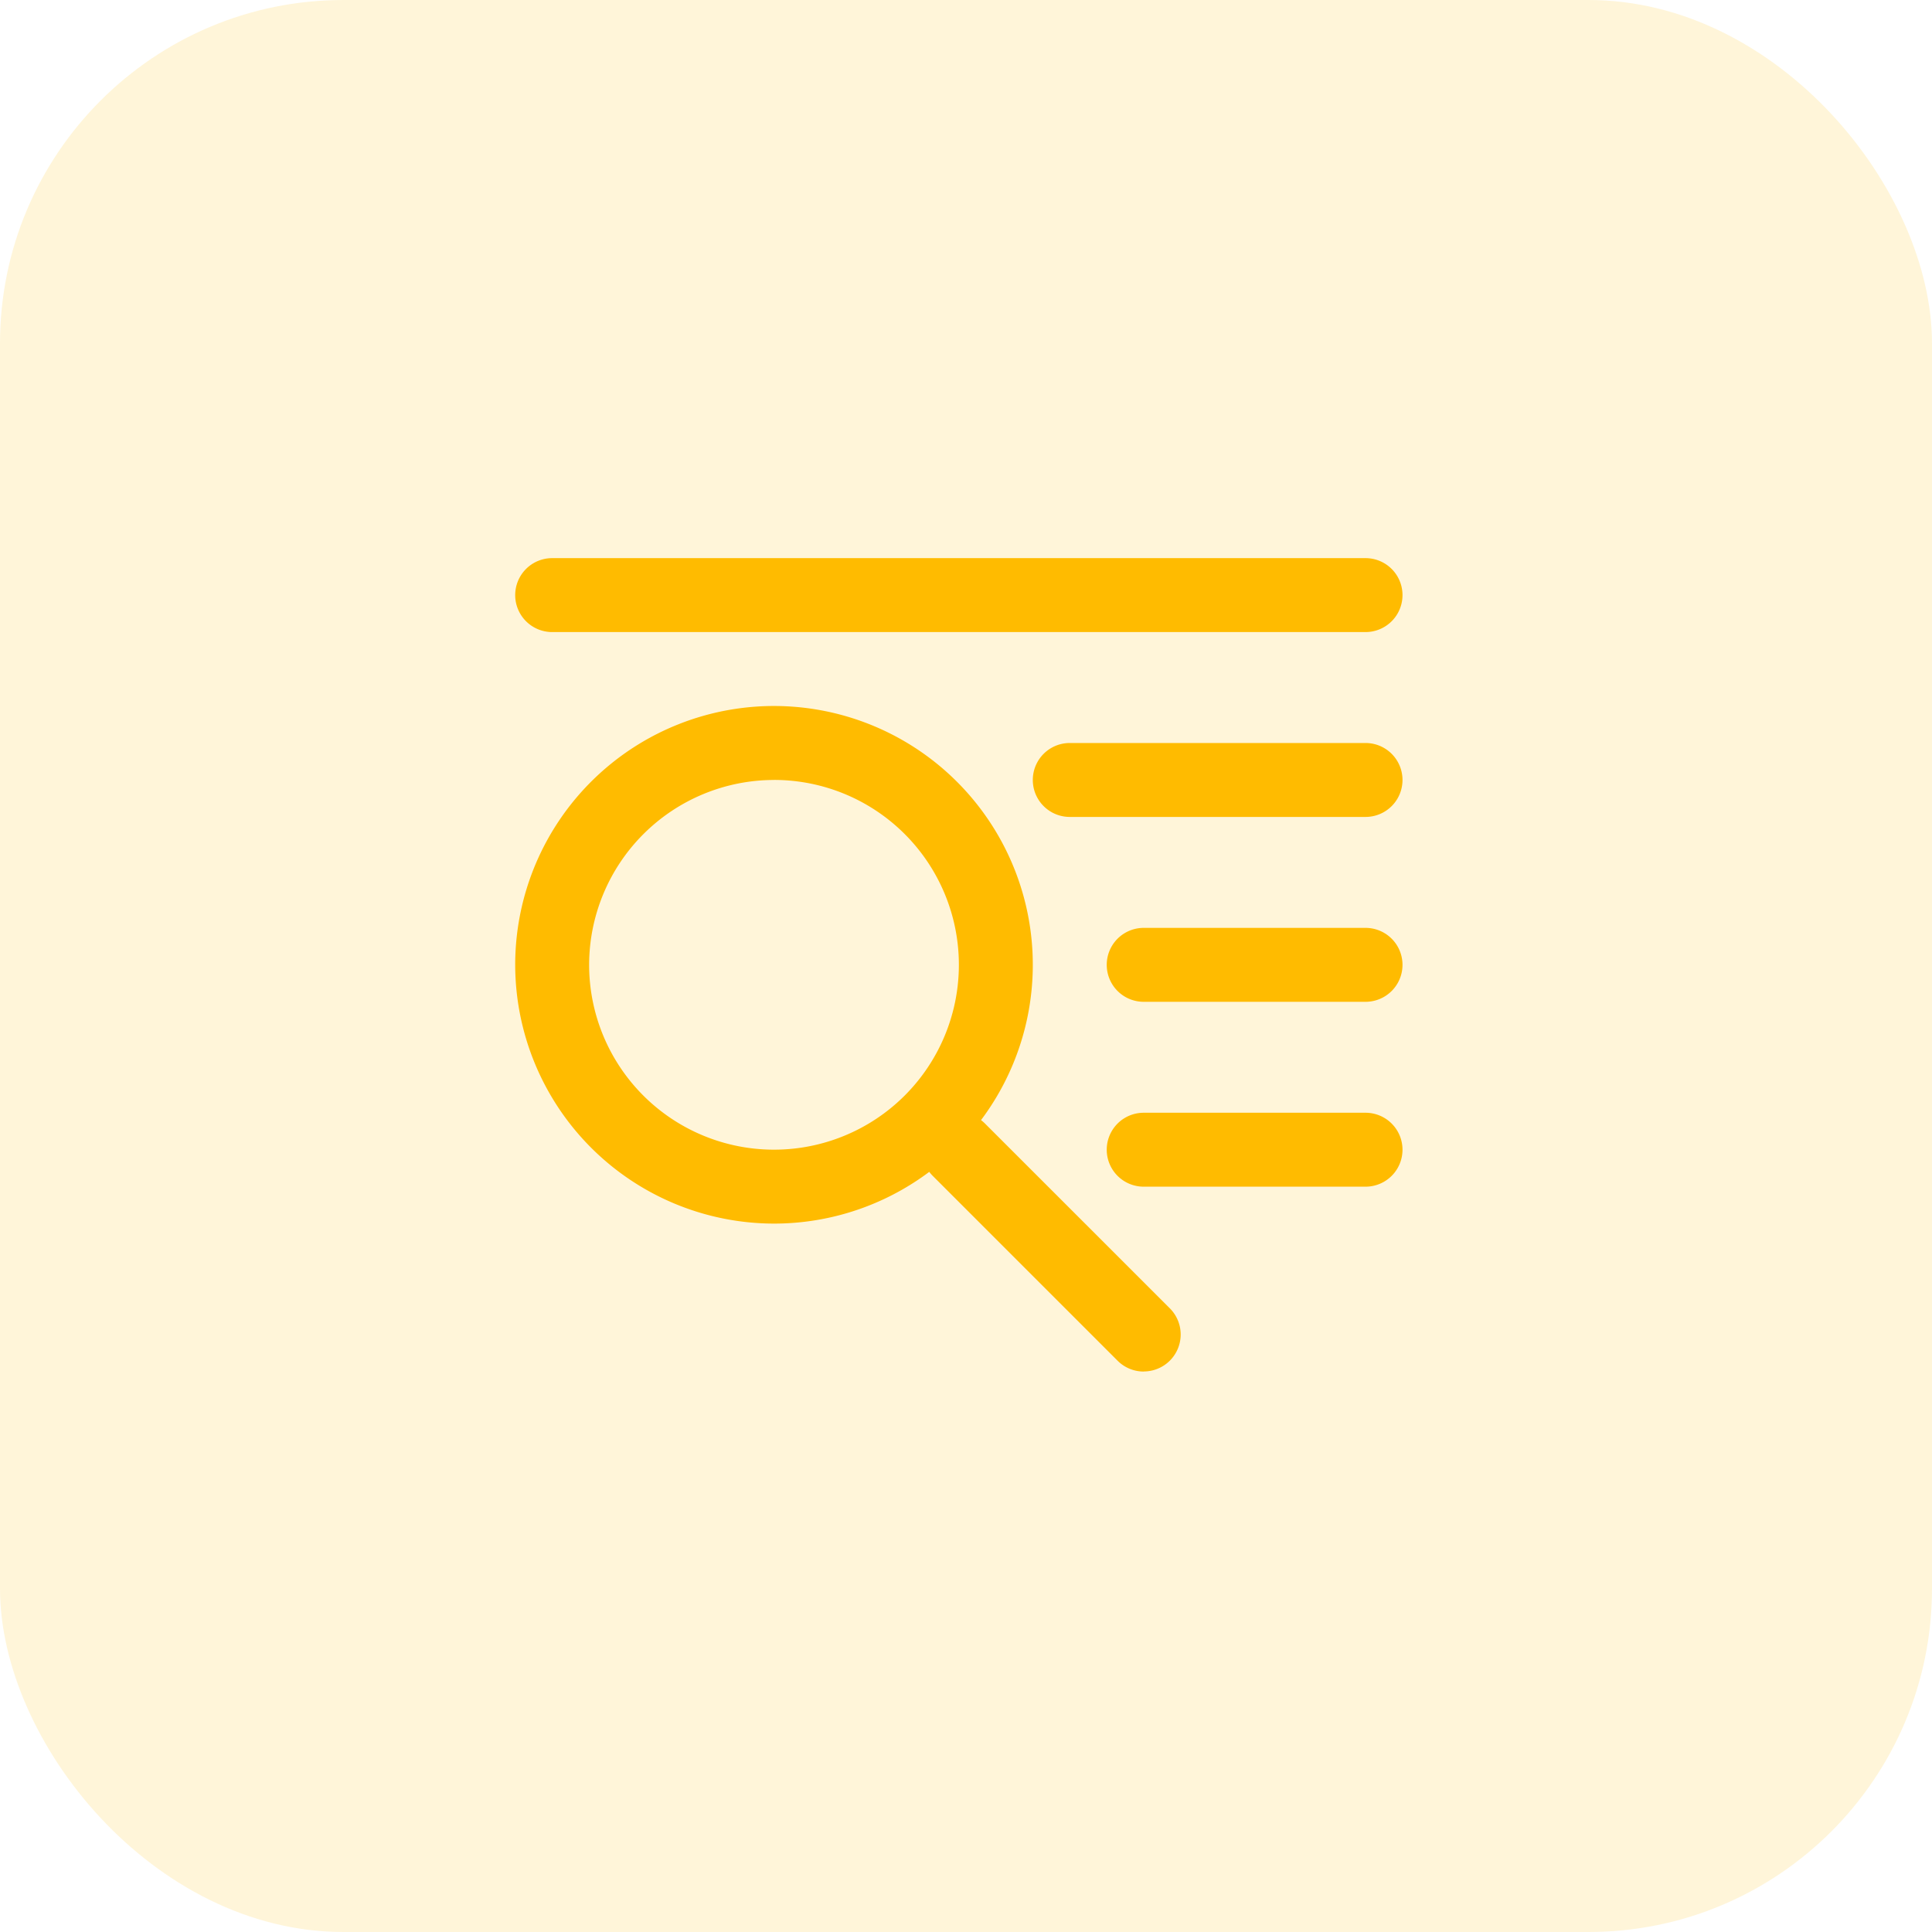 <svg xmlns="http://www.w3.org/2000/svg" width="45" height="45" viewBox="0 0 45 45"><g transform="translate(12 13)"><rect width="45" height="45" rx="8" transform="translate(-12 -13)" fill="#fb0" opacity="0.15"/><path d="M.861,1.722H19.806a.861.861,0,0,0,0-1.722H.861a.861.861,0,0,0,0,1.722ZM12.917,6.028h6.889a.861.861,0,0,0,0-1.722H12.917a.861.861,0,0,0,0,1.722Zm1.722,4.306h5.167a.861.861,0,0,0,0-1.722H14.639a.861.861,0,0,0,0,1.722Zm0,4.306h5.167a.861.861,0,0,0,0-1.722H14.639a.861.861,0,0,0,0,1.722ZM6.028,15.5A6.028,6.028,0,1,0,0,9.473,6.036,6.036,0,0,0,6.028,15.5Zm0-10.334A4.306,4.306,0,1,1,1.722,9.473,4.311,4.311,0,0,1,6.028,5.167Zm8.611,13.778a.861.861,0,0,0,.609-1.47L10.943,13.17a.861.861,0,1,0-1.218,1.218l4.306,4.306a.859.859,0,0,0,.609.252Z" fill="#fb0"/></g></svg>